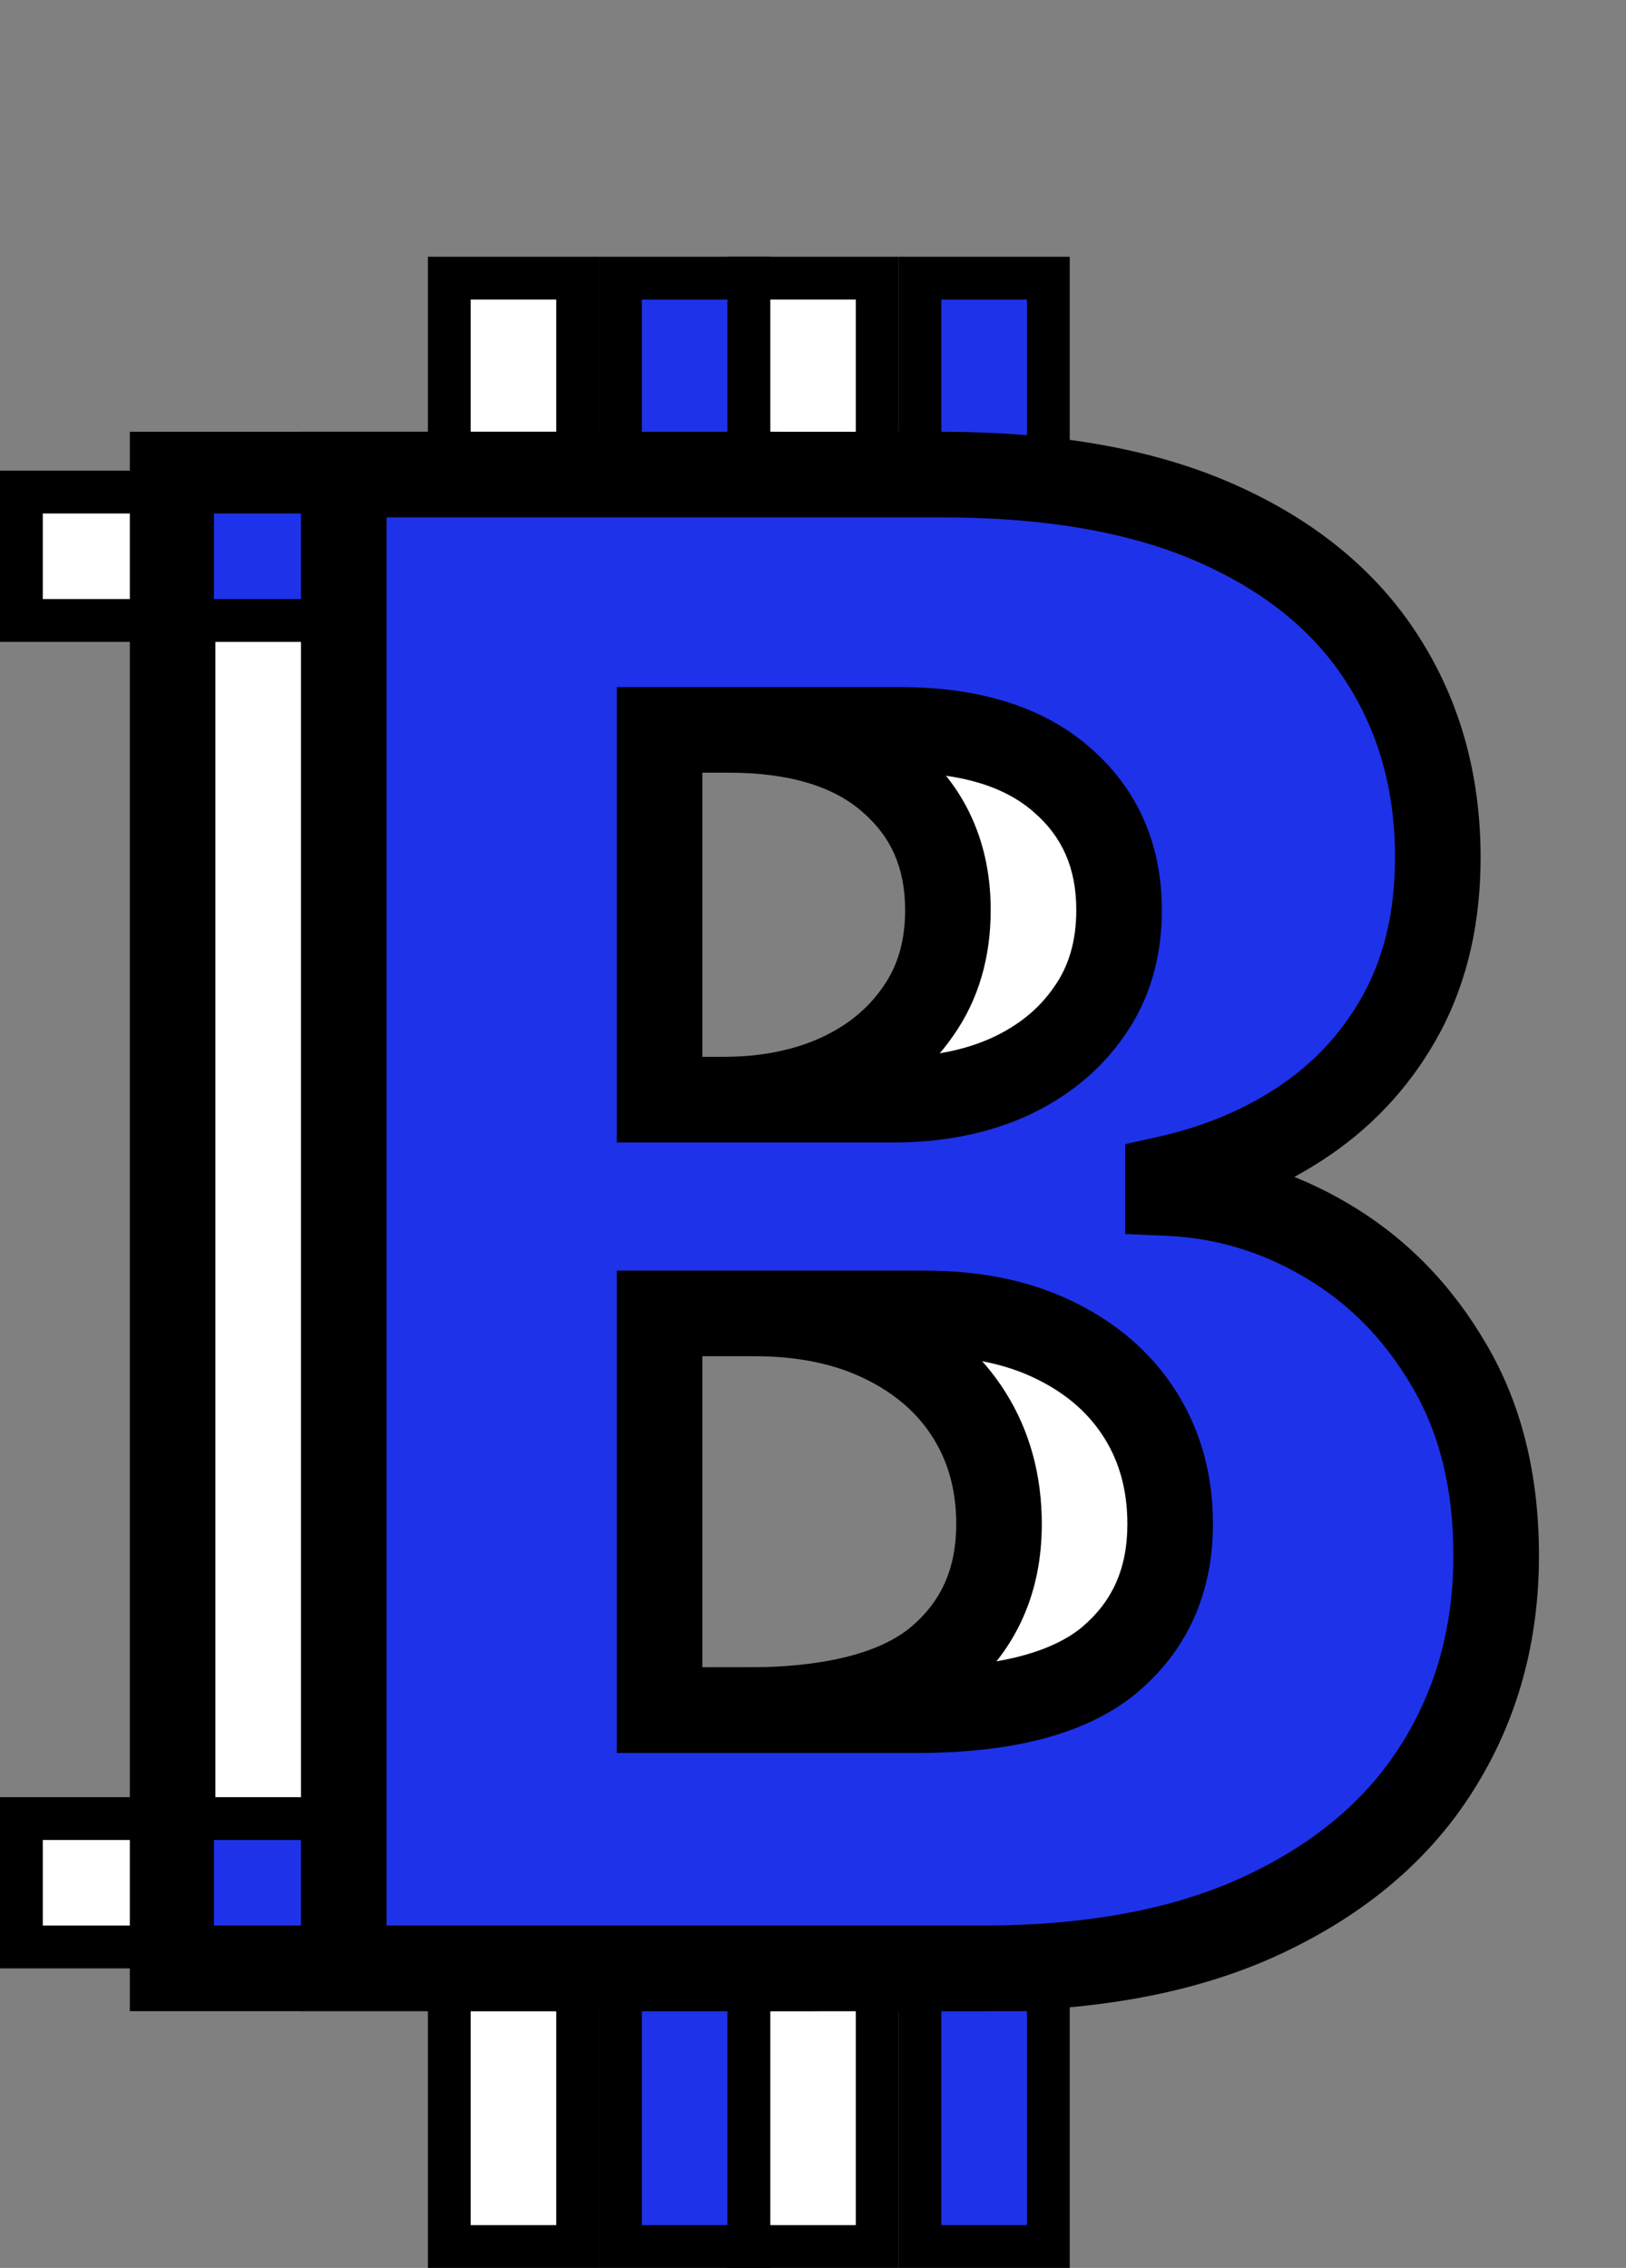 <svg width="38" height="53" viewBox="0 0 38 53" fill="none" xmlns="http://www.w3.org/2000/svg">
<rect x="0" y="0" width="38" height="53" fill="#808080" stroke="none"/>
<rect x="10.5" y="6.5" width="3" height="6" fill="white" stroke="black"/>
<rect x="17.5" y="6.5" width="3" height="6" fill="white" stroke="black"/>
<rect x="0.5" y="14.5" width="3" height="6" transform="rotate(-90 0.5 14.5)" fill="white" stroke="black"/>
<rect x="0.5" y="45.5" width="3" height="6" transform="rotate(-90 0.5 45.5)" fill="white" stroke="black"/>
<rect x="10.5" y="46.5" width="3" height="6" fill="white" stroke="black"/>
<rect x="17.5" y="46.5" width="3" height="6" fill="white" stroke="black"/>
<path d="M4.034 46V11.091H18.011C20.579 11.091 22.722 11.472 24.438 12.233C26.153 12.994 27.443 14.051 28.307 15.403C29.171 16.744 29.602 18.29 29.602 20.04C29.602 21.403 29.329 22.602 28.784 23.636C28.239 24.659 27.489 25.5 26.534 26.159C25.591 26.807 24.511 27.267 23.296 27.54V27.881C24.625 27.938 25.869 28.312 27.028 29.006C28.199 29.699 29.148 30.671 29.875 31.921C30.602 33.159 30.966 34.636 30.966 36.352C30.966 38.205 30.506 39.858 29.585 41.312C28.676 42.756 27.329 43.898 25.546 44.739C23.761 45.58 21.562 46 18.949 46H4.034ZM11.415 39.966H17.432C19.489 39.966 20.989 39.574 21.932 38.79C22.875 37.994 23.347 36.938 23.347 35.619C23.347 34.653 23.114 33.801 22.648 33.062C22.182 32.324 21.517 31.744 20.653 31.324C19.801 30.903 18.784 30.693 17.602 30.693H11.415V39.966ZM11.415 25.699H16.886C17.898 25.699 18.796 25.523 19.579 25.171C20.375 24.807 21 24.296 21.454 23.636C21.921 22.977 22.153 22.188 22.153 21.267C22.153 20.006 21.704 18.989 20.807 18.216C19.921 17.443 18.659 17.057 17.023 17.057H11.415V25.699Z" fill="white"/>
<path d="M4.034 46H3.034V47H4.034V46ZM4.034 11.091V10.091H3.034V11.091H4.034ZM24.438 12.233L24.032 13.147L24.032 13.147L24.438 12.233ZM28.307 15.403L27.464 15.942L27.466 15.945L28.307 15.403ZM28.784 23.636L29.666 24.107L29.669 24.103L28.784 23.636ZM26.534 26.159L27.1 26.983L27.102 26.982L26.534 26.159ZM23.296 27.54L23.077 26.564L22.296 26.739V27.54H23.296ZM23.296 27.881H22.296V28.839L23.253 28.88L23.296 27.881ZM27.028 29.006L26.515 29.864L26.519 29.866L27.028 29.006ZM29.875 31.921L29.011 32.423L29.013 32.427L29.875 31.921ZM29.585 41.312L28.74 40.778L28.739 40.779L29.585 41.312ZM25.546 44.739L25.119 43.834L25.119 43.834L25.546 44.739ZM11.415 39.966H10.415V40.966H11.415V39.966ZM21.932 38.79L22.571 39.559L22.576 39.554L21.932 38.79ZM22.648 33.062L21.802 33.596L21.802 33.596L22.648 33.062ZM20.653 31.324L20.211 32.221L20.216 32.223L20.653 31.324ZM11.415 30.693V29.693H10.415V30.693H11.415ZM11.415 25.699H10.415V26.699H11.415V25.699ZM19.579 25.171L19.989 26.083L19.995 26.08L19.579 25.171ZM21.454 23.636L20.638 23.059L20.631 23.069L21.454 23.636ZM20.807 18.216L20.15 18.97L20.154 18.974L20.807 18.216ZM11.415 17.057V16.057H10.415V17.057H11.415ZM5.034 46V11.091H3.034V46H5.034ZM4.034 12.091H18.011V10.091H4.034V12.091ZM18.011 12.091C20.488 12.091 22.482 12.459 24.032 13.147L24.843 11.319C22.962 10.484 20.671 10.091 18.011 10.091V12.091ZM24.032 13.147C25.599 13.843 26.723 14.781 27.464 15.942L29.15 14.865C28.163 13.321 26.707 12.146 24.843 11.319L24.032 13.147ZM27.466 15.945C28.216 17.109 28.602 18.462 28.602 20.04H30.602C30.602 18.117 30.125 16.38 29.148 14.862L27.466 15.945ZM28.602 20.04C28.602 21.268 28.358 22.302 27.9 23.17L29.669 24.103C30.302 22.903 30.602 21.539 30.602 20.04H28.602ZM27.902 23.166C27.431 24.048 26.789 24.768 25.966 25.336L27.102 26.982C28.188 26.232 29.046 25.271 29.666 24.107L27.902 23.166ZM25.968 25.335C25.139 25.904 24.179 26.317 23.077 26.564L23.514 28.515C24.843 28.217 26.043 27.709 27.1 26.983L25.968 25.335ZM22.296 27.54V27.881H24.296V27.54H22.296ZM23.253 28.88C24.414 28.929 25.497 29.255 26.515 29.864L27.542 28.147C26.242 27.37 24.836 26.946 23.338 26.882L23.253 28.88ZM26.519 29.866C27.533 30.467 28.364 31.311 29.011 32.423L30.739 31.418C29.932 30.03 28.865 28.931 27.538 28.145L26.519 29.866ZM29.013 32.427C29.634 33.484 29.966 34.78 29.966 36.352H31.966C31.966 34.493 31.571 32.834 30.737 31.414L29.013 32.427ZM29.966 36.352C29.966 38.03 29.552 39.495 28.74 40.778L30.43 41.847C31.46 40.221 31.966 38.379 31.966 36.352H29.966ZM28.739 40.779C27.947 42.037 26.758 43.062 25.119 43.834L25.972 45.643C27.901 44.734 29.405 43.474 30.431 41.846L28.739 40.779ZM25.119 43.834C23.504 44.595 21.461 45 18.949 45V47C21.664 47 24.018 46.564 25.972 45.643L25.119 43.834ZM18.949 45H4.034V47H18.949V45ZM11.415 40.966H17.432V38.966H11.415V40.966ZM17.432 40.966C19.577 40.966 21.362 40.564 22.571 39.559L21.293 38.021C20.616 38.584 19.4 38.966 17.432 38.966V40.966ZM22.576 39.554C23.762 38.554 24.347 37.209 24.347 35.619H22.347C22.347 36.666 21.988 37.434 21.287 38.025L22.576 39.554ZM24.347 35.619C24.347 34.485 24.071 33.444 23.494 32.529L21.802 33.596C22.157 34.158 22.347 34.822 22.347 35.619H24.347ZM23.494 32.529C22.919 31.617 22.105 30.918 21.091 30.425L20.216 32.223C20.929 32.57 21.445 33.03 21.802 33.596L23.494 32.529ZM21.096 30.427C20.077 29.924 18.901 29.693 17.602 29.693V31.693C18.667 31.693 19.526 31.883 20.211 32.221L21.096 30.427ZM17.602 29.693H11.415V31.693H17.602V29.693ZM10.415 30.693V39.966H12.415V30.693H10.415ZM11.415 26.699H16.886V24.699H11.415V26.699ZM16.886 26.699C18.014 26.699 19.056 26.502 19.989 26.083L19.17 24.258C18.535 24.543 17.781 24.699 16.886 24.699V26.699ZM19.995 26.08C20.939 25.648 21.711 25.025 22.278 24.204L20.631 23.069C20.289 23.566 19.811 23.965 19.164 24.261L19.995 26.08ZM22.271 24.214C22.873 23.363 23.153 22.364 23.153 21.267H21.153C21.153 22.011 20.968 22.592 20.638 23.059L22.271 24.214ZM23.153 21.267C23.153 19.736 22.593 18.434 21.459 17.458L20.154 18.974C20.816 19.543 21.153 20.275 21.153 21.267H23.153ZM21.464 17.462C20.335 16.478 18.806 16.057 17.023 16.057V18.057C18.512 18.057 19.506 18.408 20.15 18.97L21.464 17.462ZM17.023 16.057H11.415V18.057H17.023V16.057ZM10.415 17.057V25.699H12.415V17.057H10.415Z" fill="black"/>
<rect x="14.5" y="6.5" width="3" height="6" fill="#1E32EA" stroke="black"/>
<rect x="21.5" y="6.5" width="3" height="6" fill="#1E32EA" stroke="black"/>
<rect x="4.5" y="14.5" width="3" height="6" transform="rotate(-90 4.5 14.5)" fill="#1E32EA" stroke="black"/>
<rect x="4.5" y="45.5" width="3" height="6" transform="rotate(-90 4.5 45.5)" fill="#1E32EA" stroke="black"/>
<rect x="14.5" y="46.5" width="3" height="6" fill="#1E32EA" stroke="black"/>
<rect x="21.5" y="46.5" width="3" height="6" fill="#1E32EA" stroke="black"/>
<path d="M8.034 46V11.091H22.011C24.579 11.091 26.722 11.472 28.438 12.233C30.153 12.994 31.443 14.051 32.307 15.403C33.17 16.744 33.602 18.29 33.602 20.04C33.602 21.403 33.33 22.602 32.784 23.636C32.239 24.659 31.489 25.5 30.534 26.159C29.591 26.807 28.511 27.267 27.296 27.54V27.881C28.625 27.938 29.869 28.312 31.028 29.006C32.199 29.699 33.148 30.671 33.875 31.921C34.602 33.159 34.966 34.636 34.966 36.352C34.966 38.205 34.506 39.858 33.585 41.312C32.676 42.756 31.329 43.898 29.546 44.739C27.761 45.58 25.562 46 22.949 46H8.034ZM15.415 39.966H21.432C23.489 39.966 24.989 39.574 25.932 38.79C26.875 37.994 27.347 36.938 27.347 35.619C27.347 34.653 27.114 33.801 26.648 33.062C26.182 32.324 25.517 31.744 24.653 31.324C23.801 30.903 22.784 30.693 21.602 30.693H15.415V39.966ZM15.415 25.699H20.886C21.898 25.699 22.796 25.523 23.579 25.171C24.375 24.807 25 24.296 25.454 23.636C25.921 22.977 26.153 22.188 26.153 21.267C26.153 20.006 25.704 18.989 24.807 18.216C23.921 17.443 22.659 17.057 21.023 17.057H15.415V25.699Z" fill="#1E32EA"/>
<path d="M8.034 46H7.034V47H8.034V46ZM8.034 11.091V10.091H7.034V11.091H8.034ZM28.438 12.233L28.032 13.147L28.032 13.147L28.438 12.233ZM32.307 15.403L31.464 15.942L31.466 15.945L32.307 15.403ZM32.784 23.636L33.666 24.107L33.669 24.103L32.784 23.636ZM30.534 26.159L31.1 26.983L31.102 26.982L30.534 26.159ZM27.296 27.54L27.077 26.564L26.296 26.739V27.54H27.296ZM27.296 27.881H26.296V28.839L27.253 28.88L27.296 27.881ZM31.028 29.006L30.515 29.864L30.519 29.866L31.028 29.006ZM33.875 31.921L33.011 32.423L33.013 32.427L33.875 31.921ZM33.585 41.312L32.74 40.778L32.739 40.779L33.585 41.312ZM29.546 44.739L29.119 43.834L29.119 43.834L29.546 44.739ZM15.415 39.966H14.415V40.966H15.415V39.966ZM25.932 38.79L26.571 39.559L26.576 39.554L25.932 38.79ZM26.648 33.062L25.802 33.596L25.802 33.596L26.648 33.062ZM24.653 31.324L24.211 32.221L24.216 32.223L24.653 31.324ZM15.415 30.693V29.693H14.415V30.693H15.415ZM15.415 25.699H14.415V26.699H15.415V25.699ZM23.579 25.171L23.989 26.083L23.995 26.08L23.579 25.171ZM25.454 23.636L24.638 23.059L24.631 23.069L25.454 23.636ZM24.807 18.216L24.15 18.97L24.154 18.974L24.807 18.216ZM15.415 17.057V16.057H14.415V17.057H15.415ZM9.034 46V11.091H7.034V46H9.034ZM8.034 12.091H22.011V10.091H8.034V12.091ZM22.011 12.091C24.488 12.091 26.482 12.459 28.032 13.147L28.843 11.319C26.962 10.484 24.671 10.091 22.011 10.091V12.091ZM28.032 13.147C29.599 13.843 30.723 14.781 31.464 15.942L33.15 14.865C32.163 13.321 30.707 12.146 28.843 11.319L28.032 13.147ZM31.466 15.945C32.216 17.109 32.602 18.462 32.602 20.04H34.602C34.602 18.117 34.125 16.38 33.148 14.862L31.466 15.945ZM32.602 20.04C32.602 21.268 32.358 22.302 31.9 23.17L33.669 24.103C34.302 22.903 34.602 21.539 34.602 20.04H32.602ZM31.902 23.166C31.431 24.048 30.789 24.768 29.966 25.336L31.102 26.982C32.188 26.232 33.046 25.271 33.666 24.107L31.902 23.166ZM29.968 25.335C29.139 25.904 28.179 26.317 27.077 26.564L27.514 28.515C28.843 28.217 30.043 27.709 31.1 26.983L29.968 25.335ZM26.296 27.54V27.881H28.296V27.54H26.296ZM27.253 28.88C28.414 28.929 29.497 29.255 30.515 29.864L31.542 28.147C30.242 27.37 28.836 26.946 27.338 26.882L27.253 28.88ZM30.519 29.866C31.533 30.467 32.364 31.311 33.011 32.423L34.739 31.418C33.932 30.03 32.865 28.931 31.538 28.145L30.519 29.866ZM33.013 32.427C33.634 33.484 33.966 34.78 33.966 36.352H35.966C35.966 34.493 35.571 32.834 34.737 31.414L33.013 32.427ZM33.966 36.352C33.966 38.03 33.552 39.495 32.74 40.778L34.43 41.847C35.46 40.221 35.966 38.379 35.966 36.352H33.966ZM32.739 40.779C31.947 42.037 30.758 43.062 29.119 43.834L29.972 45.643C31.901 44.734 33.406 43.474 34.431 41.846L32.739 40.779ZM29.119 43.834C27.504 44.595 25.461 45 22.949 45V47C25.664 47 28.018 46.564 29.972 45.643L29.119 43.834ZM22.949 45H8.034V47H22.949V45ZM15.415 40.966H21.432V38.966H15.415V40.966ZM21.432 40.966C23.577 40.966 25.362 40.564 26.571 39.559L25.293 38.021C24.616 38.584 23.4 38.966 21.432 38.966V40.966ZM26.576 39.554C27.762 38.554 28.347 37.209 28.347 35.619H26.347C26.347 36.666 25.988 37.434 25.287 38.025L26.576 39.554ZM28.347 35.619C28.347 34.485 28.071 33.444 27.494 32.529L25.802 33.596C26.157 34.158 26.347 34.822 26.347 35.619H28.347ZM27.494 32.529C26.919 31.617 26.105 30.918 25.091 30.425L24.216 32.223C24.929 32.57 25.445 33.03 25.802 33.596L27.494 32.529ZM25.096 30.427C24.077 29.924 22.901 29.693 21.602 29.693V31.693C22.667 31.693 23.526 31.883 24.211 32.221L25.096 30.427ZM21.602 29.693H15.415V31.693H21.602V29.693ZM14.415 30.693V39.966H16.415V30.693H14.415ZM15.415 26.699H20.886V24.699H15.415V26.699ZM20.886 26.699C22.014 26.699 23.056 26.502 23.989 26.083L23.17 24.258C22.535 24.543 21.781 24.699 20.886 24.699V26.699ZM23.995 26.08C24.939 25.648 25.711 25.025 26.278 24.204L24.631 23.069C24.289 23.566 23.811 23.965 23.164 24.261L23.995 26.08ZM26.271 24.214C26.873 23.363 27.153 22.364 27.153 21.267H25.153C25.153 22.011 24.968 22.592 24.638 23.059L26.271 24.214ZM27.153 21.267C27.153 19.736 26.593 18.434 25.459 17.458L24.154 18.974C24.816 19.543 25.153 20.275 25.153 21.267H27.153ZM25.464 17.462C24.335 16.478 22.806 16.057 21.023 16.057V18.057C22.512 18.057 23.506 18.408 24.15 18.97L25.464 17.462ZM21.023 16.057H15.415V18.057H21.023V16.057ZM14.415 17.057V25.699H16.415V17.057H14.415Z" fill="black"/>
</svg>
